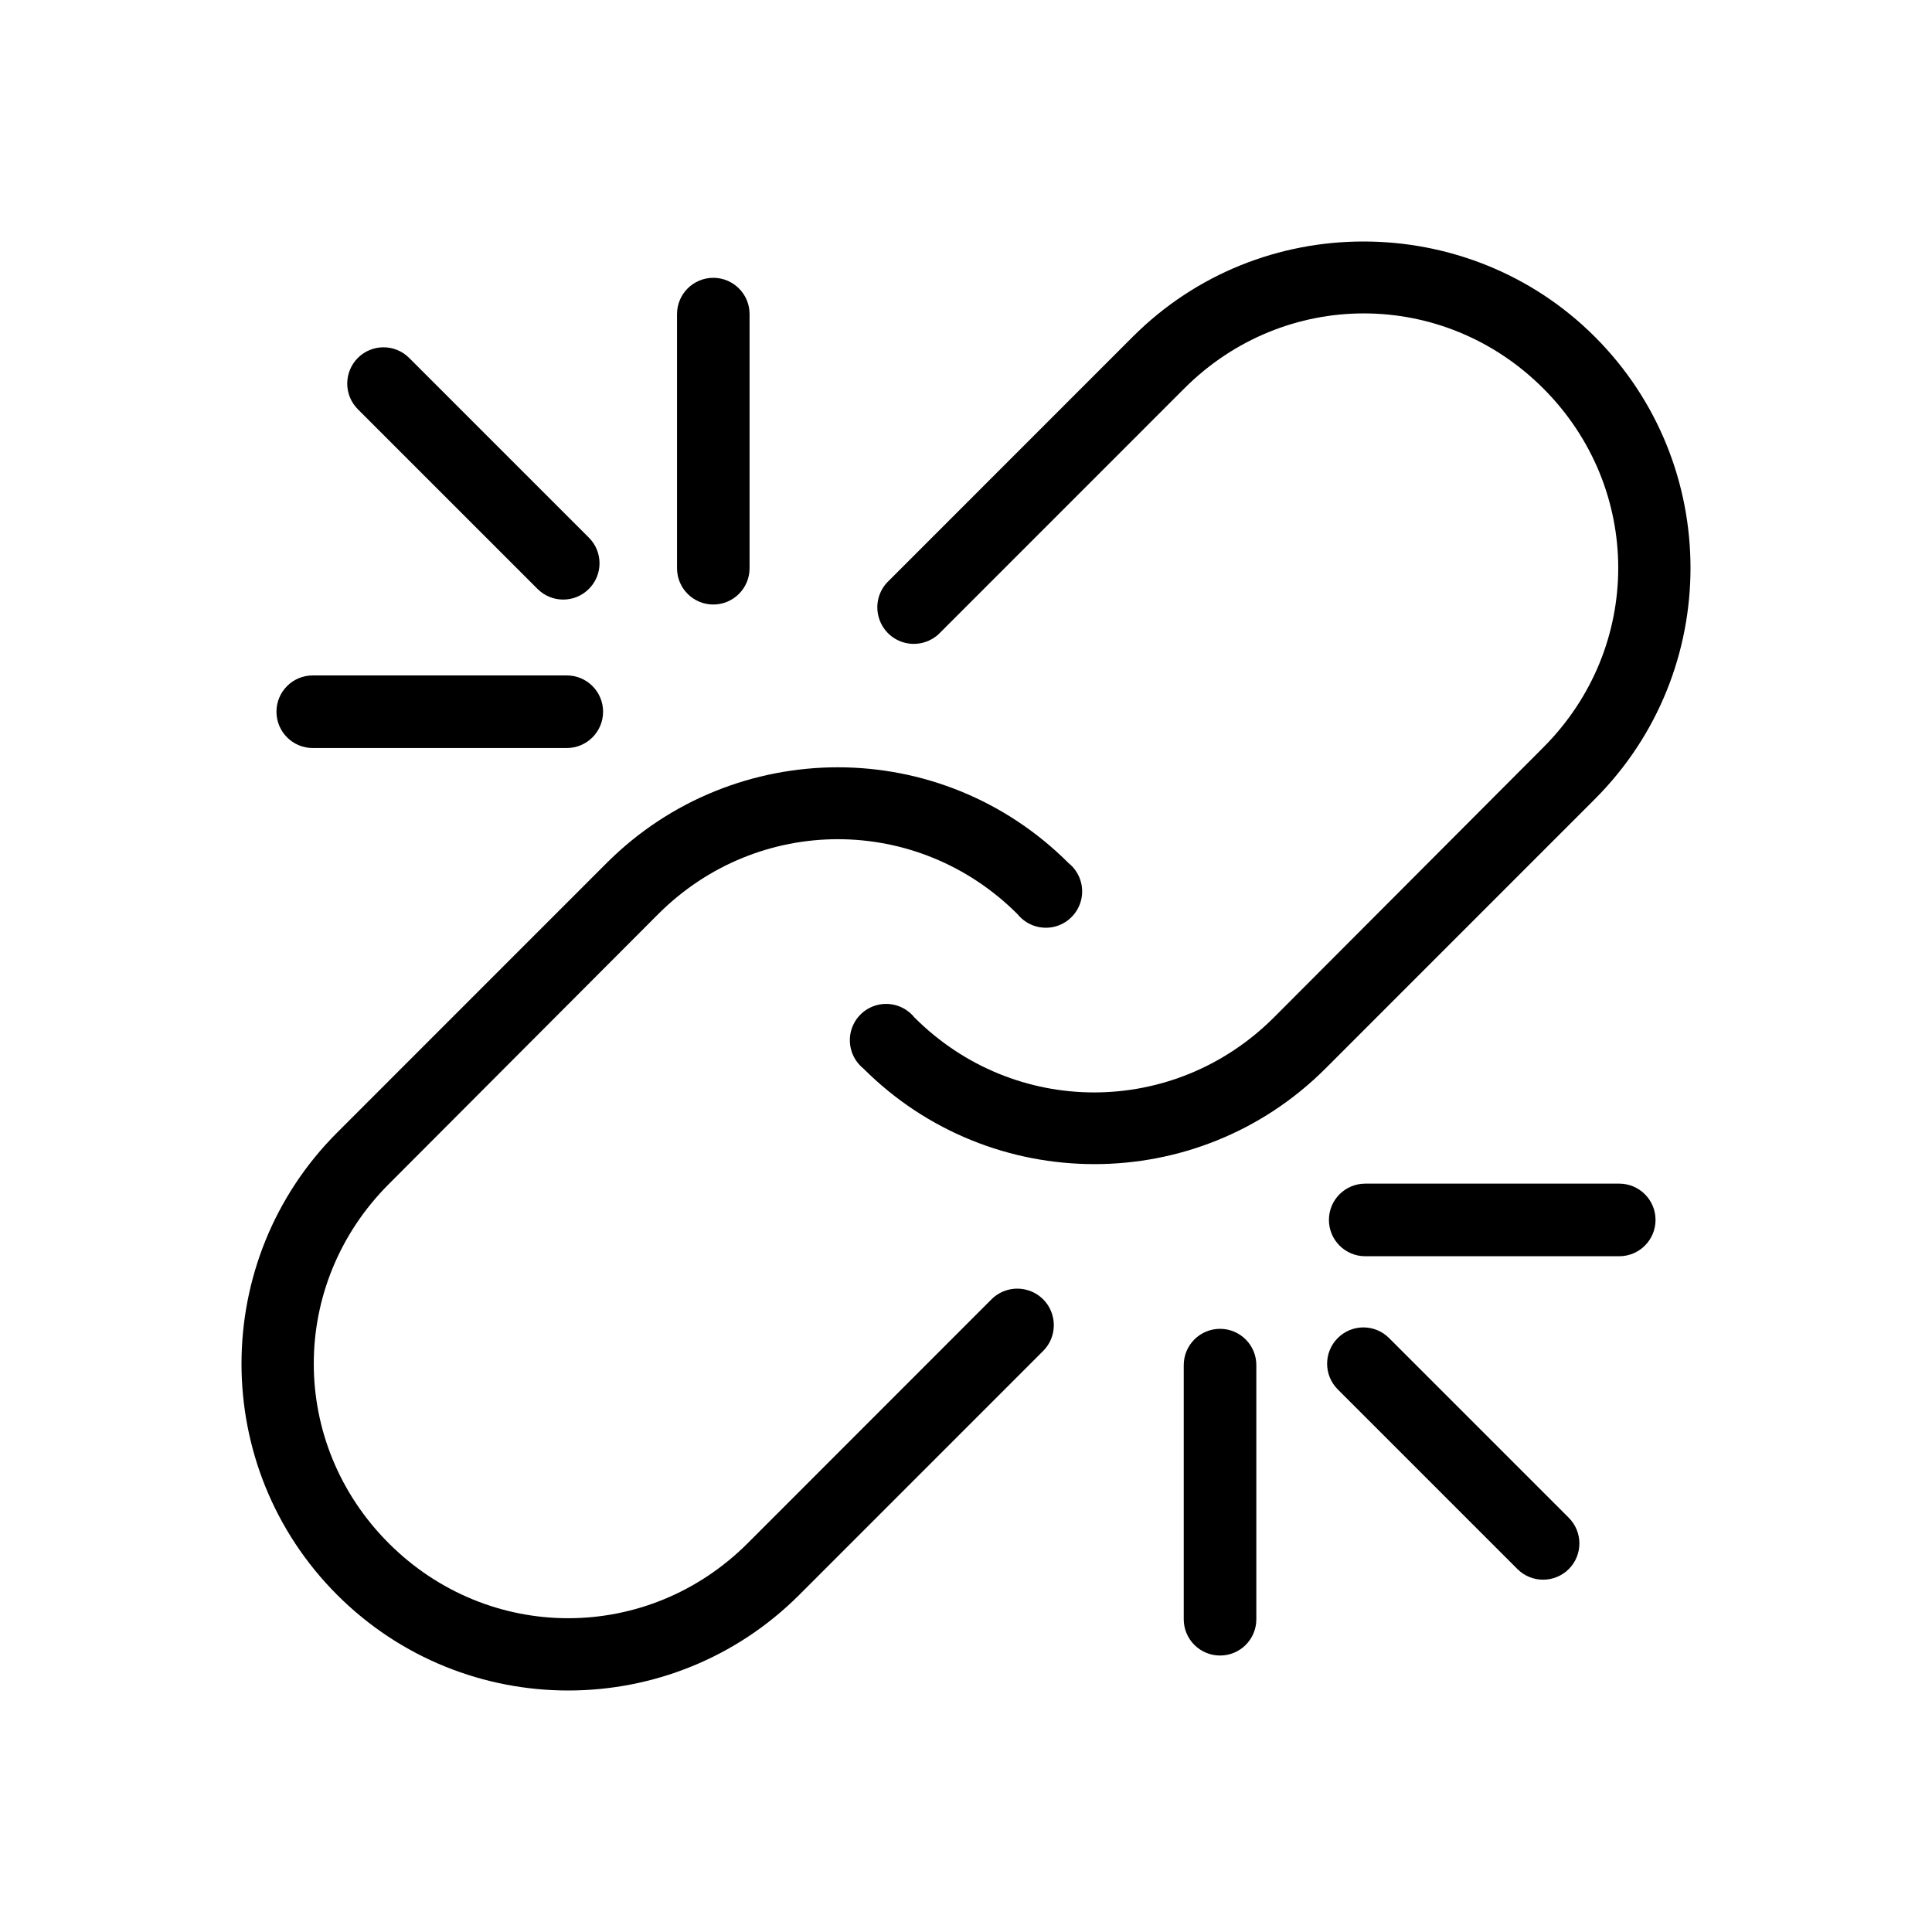 <?xml version="1.0" encoding="UTF-8"?>
<svg width="40px" height="40px" viewBox="0 0 40 40" version="1.1" xmlns="http://www.w3.org/2000/svg" xmlns:xlink="http://www.w3.org/1999/xlink">
  <path d="M28.23,5 C26.499,5 24.772,5.653 23.452,6.973 L18.403,12.023 C18.391,12.034 18.379,12.046 18.368,12.058 C18.183,12.255 18.118,12.536 18.197,12.794 C18.275,13.053 18.485,13.25 18.748,13.311 C19.011,13.372 19.287,13.288 19.472,13.091 L24.52,8.042 C26.59,5.971 29.882,5.971 31.952,8.042 C34.021,10.112 34.021,13.405 31.952,15.475 L26.375,21.065 C24.305,23.135 21.001,23.135 18.932,21.065 C18.751,20.841 18.458,20.739 18.178,20.804 C17.898,20.868 17.679,21.087 17.614,21.368 C17.55,21.648 17.651,21.941 17.875,22.122 C20.515,24.762 24.803,24.762 27.443,22.122 L33.02,16.544 C35.66,13.903 35.66,9.613 33.02,6.973 C31.7,5.653 29.961,5 28.23,5 L28.23,5 Z M14.768,5.752 C14.353,5.752 14.017,6.088 14.017,6.503 L14.017,11.764 C14.017,12.179 14.353,12.516 14.768,12.516 C15.183,12.516 15.519,12.179 15.519,11.764 L15.519,6.503 C15.519,6.088 15.183,5.752 14.768,5.752 Z M7.409,7.41 C7.116,7.704 7.116,8.18 7.409,8.473 L11.129,12.193 C11.423,12.487 11.899,12.487 12.192,12.193 C12.486,11.9 12.486,11.424 12.192,11.131 L8.472,7.411 C8.178,7.117 7.703,7.117 7.409,7.41 Z M27.697,27.703 C27.403,27.996 27.403,28.472 27.697,28.766 L31.417,32.486 C31.71,32.779 32.186,32.779 32.48,32.486 C32.773,32.192 32.773,31.717 32.479,31.423 L28.759,27.703 C28.466,27.409 27.99,27.409 27.697,27.703 Z M6.475,13.984 C6.06,13.984 5.724,14.32 5.724,14.735 C5.724,15.15 6.06,15.487 6.475,15.487 L11.735,15.487 C12.15,15.487 12.486,15.15 12.486,14.735 C12.486,14.32 12.15,13.984 11.735,13.984 L6.475,13.984 Z M17.347,15.886 C15.616,15.886 13.877,16.55 12.557,17.871 L6.98,23.449 C4.34,26.089 4.34,30.379 6.98,33.02 C9.62,35.66 13.908,35.66 16.548,33.02 L21.597,27.97 C21.788,27.779 21.862,27.501 21.792,27.24 C21.723,26.979 21.519,26.775 21.258,26.706 C20.997,26.636 20.719,26.71 20.528,26.901 L15.48,31.951 C13.41,34.021 10.118,34.021 8.048,31.951 C5.979,29.881 5.979,26.588 8.048,24.517 L13.625,18.928 C15.695,16.857 18.999,16.857 21.068,18.928 C21.249,19.152 21.542,19.253 21.822,19.189 C22.102,19.124 22.321,18.905 22.386,18.624 C22.45,18.344 22.349,18.051 22.125,17.871 C20.805,16.55 19.078,15.886 17.347,15.886 Z M28.265,24.506 C27.85,24.506 27.514,24.842 27.514,25.257 C27.514,25.672 27.85,26.009 28.265,26.009 L33.525,26.009 C33.94,26.009 34.276,25.672 34.276,25.257 C34.276,24.842 33.94,24.506 33.525,24.506 L28.265,24.506 Z M25.26,27.512 C24.845,27.512 24.508,27.848 24.508,28.264 L24.508,33.525 C24.508,33.94 24.845,34.276 25.26,34.276 C25.675,34.276 26.011,33.94 26.011,33.525 L26.011,28.264 C26.011,27.848 25.675,27.512 25.26,27.512 Z"></path>
</svg>
